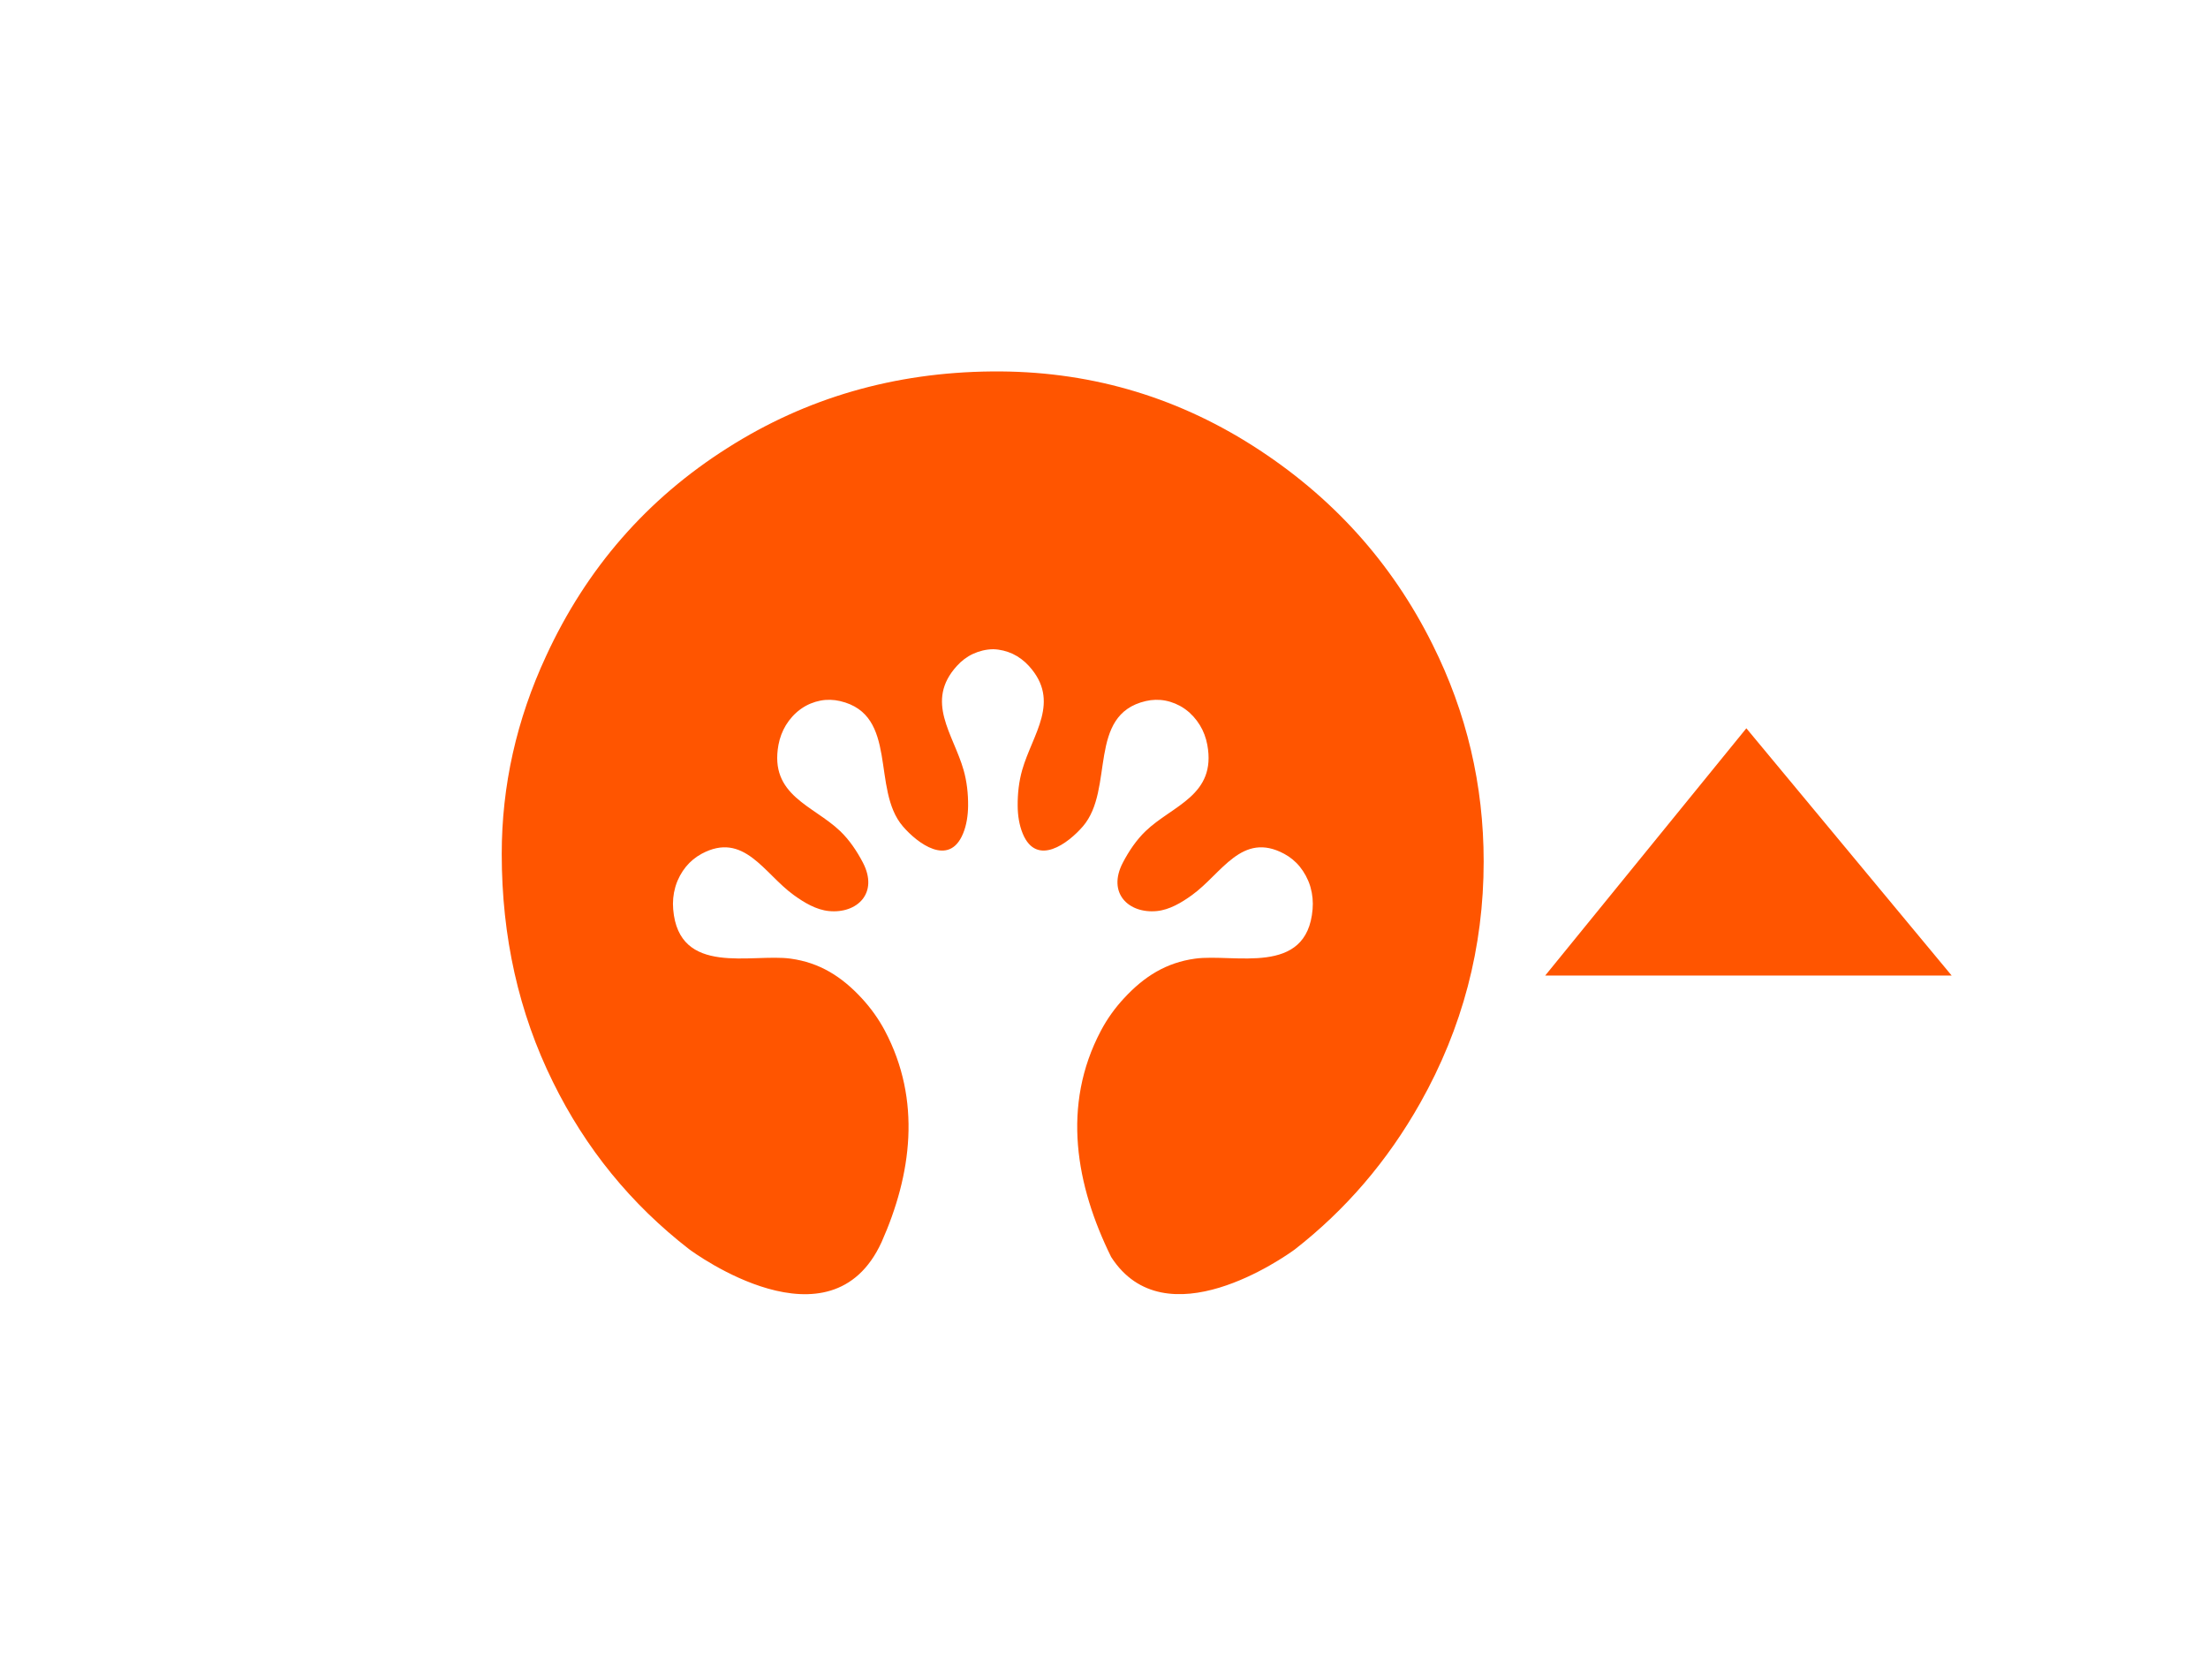 <?xml version="1.0" encoding="utf-8"?>
<!-- Generator: Adobe Illustrator 26.0.2, SVG Export Plug-In . SVG Version: 6.00 Build 0)  -->
<svg version="1.1" id="레이어_1" xmlns="http://www.w3.org/2000/svg" xmlns:xlink="http://www.w3.org/1999/xlink" x="0px"
	 y="0px" viewBox="0 0 430.7 327.64" style="enable-background:new 0 0 430.7 327.64;" xml:space="preserve">
<style type="text/css">
	.st0{fill-rule:evenodd;clip-rule:evenodd;}
	.st1{fill-rule:evenodd;clip-rule:evenodd;fill:#41DD00;}
	.st2{fill-rule:evenodd;clip-rule:evenodd;fill:none;stroke:#000000;stroke-width:0.25;stroke-miterlimit:10;}
	.st3{fill:#41DD00;}
	.st4{fill-rule:evenodd;clip-rule:evenodd;fill:#5F0BCE;}
	.st5{fill:#FFFFFF;}
	.st6{fill:none;stroke:#000000;stroke-miterlimit:10;}
	.st7{fill:#FF5500;}
	.st8{fill-rule:evenodd;clip-rule:evenodd;fill:#FF5500;}
	.st9{fill:#606060;}
	.st10{fill:none;stroke:#606060;stroke-width:0.25;stroke-miterlimit:10;}
</style>
<path class="st7" d="M134.42,243.65c-11.33-8.78-20.19-19.65-26.57-32.63c-6.66-13.49-9.98-28.31-9.98-44.46
	c0-13.31,2.88-26.18,8.65-38.6c7.9-17.13,19.7-30.66,35.41-40.6c15.35-9.76,32.52-14.73,51.51-14.91
	c18.46-0.18,35.41,4.64,50.85,14.44c15.44,9.81,27.15,22.74,35.14,38.8c6.66,13.31,9.98,27.42,9.98,42.33
	c0,16.77-4.13,32.48-12.38,47.12c-6.37,11.3-14.53,20.82-24.49,28.58c-1.99,1.45-25.24,17.89-35.8,1.44
	c-6.84-13.88-9.74-29.51-1.98-44.15c1.22-2.31,2.76-4.44,4.51-6.32c3.93-4.25,8.21-6.93,13.85-7.71c7.61-1.05,21.83,3.55,22.92-9.64
	c0.12-1.42-0.01-2.89-0.4-4.26l-0.1-0.34c-0.43-1.35-1.13-2.62-1.99-3.69c-0.84-1.04-1.9-1.9-3.04-2.51
	c-8.26-4.45-12.2,3.86-17.98,8.03c-2.07,1.5-4.41,2.89-6.88,3.13c-5.47,0.53-9.74-3.48-6.62-9.45c1.18-2.26,2.64-4.42,4.43-6.14
	c5.23-5.03,13.87-6.96,12.04-16.84c-0.25-1.35-0.74-2.68-1.45-3.83c-0.73-1.19-1.68-2.25-2.77-3.05l-0.28-0.2
	c-1.11-0.76-2.39-1.29-3.69-1.54c-1.26-0.24-2.58-0.2-3.82,0.09c-11.49,2.68-6.04,17.2-12.25,24.43c-2.83,3.29-9.02,7.99-11.74,1.43
	c-0.7-1.69-0.98-3.59-0.99-5.44c-0.02-2.35,0.24-4.73,0.88-6.97c2-7.02,7.61-13.37,1.3-20.31c-0.9-0.98-1.98-1.8-3.15-2.35
	c-1.17-0.54-2.47-0.86-3.74-0.9l-0.12,0c-1.32,0.02-2.65,0.34-3.87,0.9c-1.17,0.54-2.26,1.36-3.15,2.35
	c-6.32,6.93-0.7,13.28,1.3,20.31c0.64,2.24,0.9,4.63,0.88,6.97c-0.02,1.85-0.29,3.75-0.99,5.44c-2.72,6.56-8.91,1.87-11.74-1.43
	c-6.21-7.23-0.76-21.75-12.25-24.43c-1.25-0.29-2.57-0.33-3.82-0.09c-1.3,0.25-2.58,0.77-3.69,1.54l-0.28,0.2
	c-1.09,0.8-2.04,1.86-2.77,3.05c-0.7,1.15-1.2,2.48-1.45,3.83c-1.82,9.88,6.81,11.82,12.04,16.84c1.8,1.73,3.25,3.88,4.43,6.14
	c3.11,5.97-1.15,9.98-6.62,9.45c-2.48-0.24-4.81-1.63-6.88-3.13c-5.78-4.17-9.72-12.48-17.98-8.03c-1.14,0.62-2.2,1.48-3.04,2.51
	c-0.87,1.07-1.57,2.35-1.99,3.69l-0.1,0.34c-0.39,1.36-0.52,2.84-0.4,4.26c1.09,13.19,15.31,8.59,22.92,9.64
	c5.63,0.78,9.92,3.46,13.85,7.71c1.74,1.88,3.28,4.01,4.51,6.32c7.22,13.63,5.21,28.13-0.63,41.26
	C162.05,263.9,135.4,244.38,134.42,243.65L134.42,243.65z"/>
<polygon class="st7" points="380.7,190.28 301.41,190.28 340.65,142.05 "/>
</svg>
